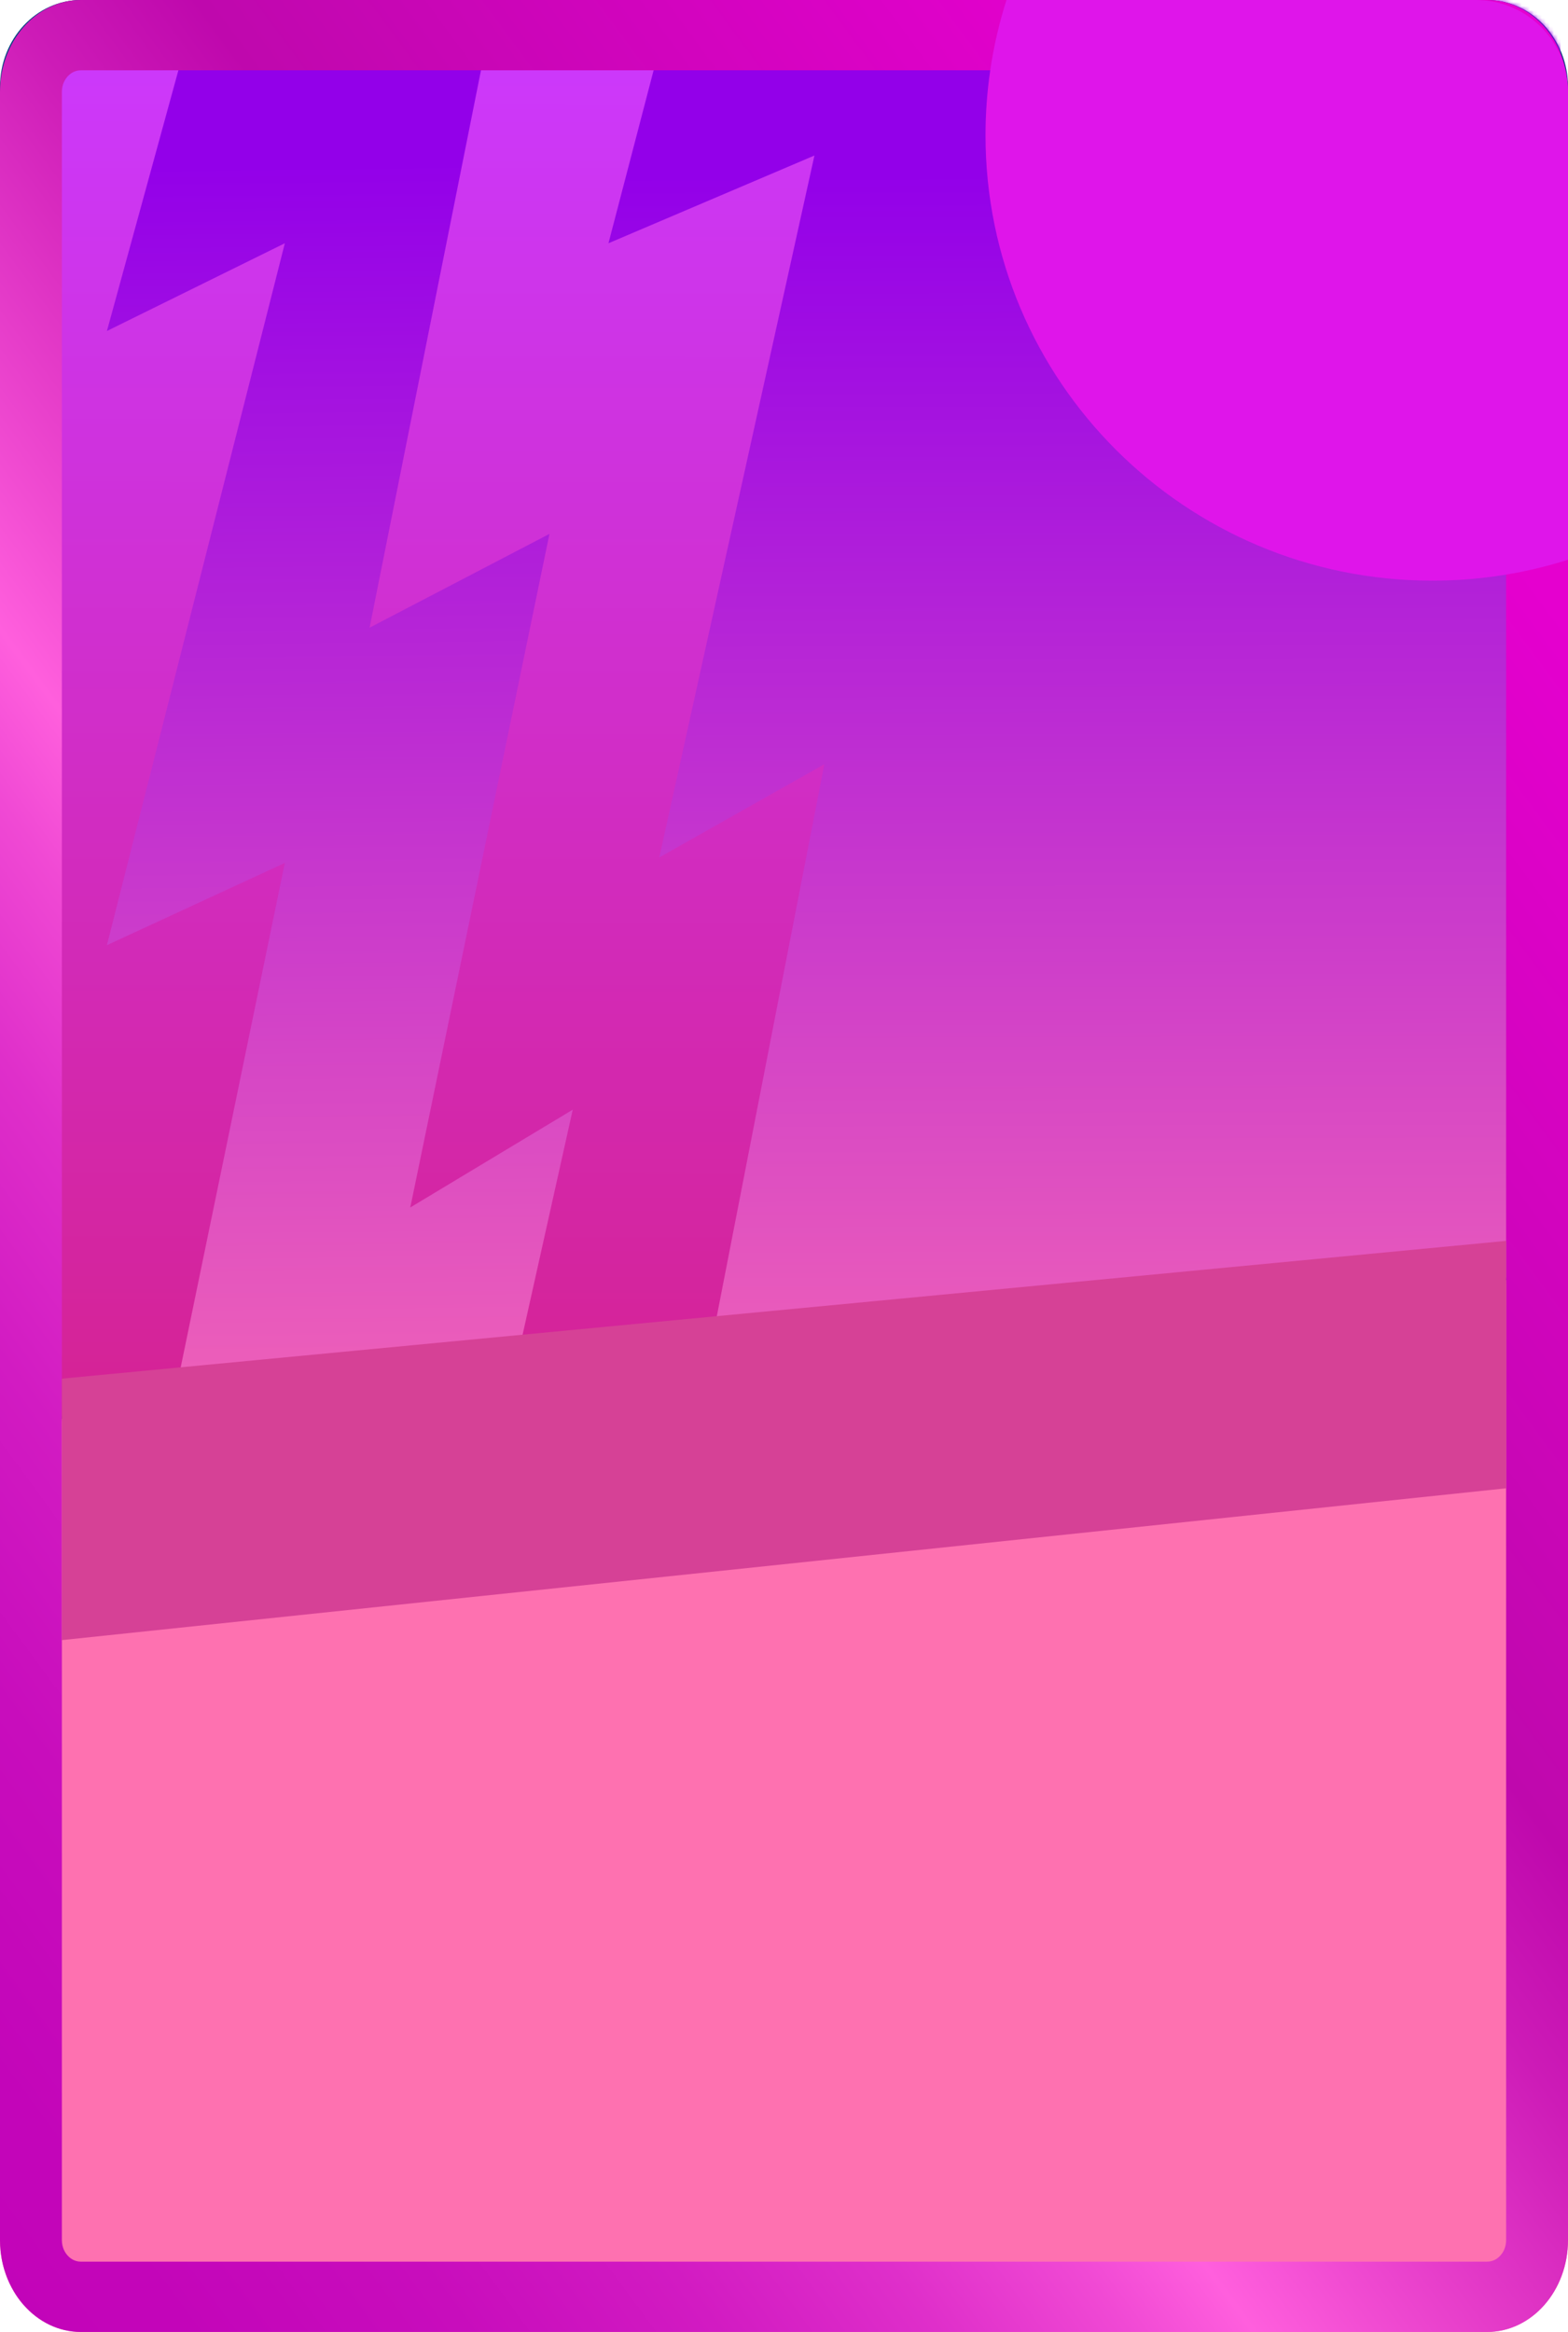 <svg width="390" height="580" viewBox="0 0 390 580" fill="none" xmlns="http://www.w3.org/2000/svg">
<path d="M390 22.866V557.134C390 569.764 380.99 580 369.874 580H20.126C14.569 580 9.538 577.441 5.896 573.303C5.779 573.174 5.67 573.043 5.558 572.911C5.447 572.78 5.337 572.646 5.228 572.51C5.148 572.409 5.067 572.306 4.988 572.203C4.829 571.996 4.673 571.787 4.52 571.574C4.443 571.468 4.368 571.361 4.293 571.252C4.143 571.037 3.997 570.818 3.854 570.595C3.522 570.077 3.21 569.543 2.919 568.992C2.752 568.677 2.589 568.359 2.435 568.035C2.395 567.953 2.358 567.872 2.318 567.79C2.251 567.648 2.187 567.505 2.124 567.36C2.08 567.263 2.039 567.167 1.999 567.07C1.958 566.973 1.93 566.907 1.896 566.825C1.849 566.708 1.802 566.592 1.756 566.482C1.698 566.334 1.64 566.185 1.586 566.036C1.523 565.865 1.461 565.693 1.4 565.519C1.283 565.17 1.166 564.82 1.062 564.47C0.982 564.205 0.907 563.938 0.836 563.667C0.791 563.488 0.744 563.307 0.702 563.125C0.66 562.943 0.616 562.76 0.577 562.577C0.518 562.302 0.463 562.025 0.413 561.745C0.347 561.373 0.287 560.997 0.235 560.619C0.198 560.334 0.164 560.05 0.134 559.762C0.046 558.899 0 558.027 0 557.136V22.866C0 10.237 9.01 0 20.126 0H369.874C380.995 0 390 10.237 390 22.866Z" fill="#FE71B0"/>
<path d="M390 21.638V316.898L374.609 318.375L15.391 352.845L0 354.321V21.638C0 9.688 9.01 0 20.126 0H369.874C380.995 0 390 9.688 390 21.638Z" fill="#00407F"/>
<mask id="mask0_1476_9812" style="mask-type:luminance" maskUnits="userSpaceOnUse" x="0" y="0" width="390" height="355">
<path d="M390 21.638V316.898L374.609 318.375L15.391 352.845L0 354.321V21.638C0 9.688 9.01 0 20.126 0H369.874C380.995 0 390 9.688 390 21.638Z" fill="white"/>
</mask>
<g mask="url(#mask0_1476_9812)">
<path d="M358.401 14.387H1.853V419.079H358.401V14.387Z" fill="url(#paint0_linear_1476_9812)"/>
<path d="M26.594 82.324C34.118 54.883 41.642 27.442 49.167 0H123.128L91.927 156.116L136.664 132.788L102.049 300.317L142.456 275.995L104.159 447.843L151.339 426.021L133.391 507.854H52.258L77.726 364.647L36.212 382.378L70.846 214.621L26.594 235.078L70.846 60.501L26.594 82.324Z" fill="url(#paint1_linear_1476_9812)"/>
<path d="M151.339 60.502L167.134 0H388.148V508.867L177.447 507.854L217.679 340.097L171.028 364.647L205.036 190.071L163.981 213.257L202.57 38.68L151.339 60.502Z" fill="url(#paint2_linear_1476_9812)"/>
</g>
<path d="M369.874 0H20.126C9.01 0 0 10.237 0 22.866V557.136C0 558.023 0.044 558.899 0.131 559.761C0.16 560.049 0.194 560.333 0.232 560.618C0.283 560.997 0.342 561.372 0.409 561.744C0.46 562.023 0.515 562.301 0.573 562.576C0.613 562.759 0.654 562.942 0.698 563.124C0.743 563.306 0.787 563.486 0.833 563.666C0.904 563.936 0.979 564.203 1.058 564.469C1.164 564.819 1.276 565.174 1.396 565.518C1.457 565.692 1.519 565.868 1.582 566.035C1.637 566.184 1.699 566.333 1.753 566.481C1.799 566.598 1.845 566.714 1.892 566.824C1.926 566.905 1.96 566.987 1.995 567.069C2.03 567.15 2.077 567.262 2.12 567.359C2.183 567.503 2.248 567.647 2.314 567.789C2.353 567.871 2.39 567.952 2.431 568.034C2.587 568.358 2.749 568.677 2.915 568.991C3.21 569.541 3.522 570.075 3.851 570.594C3.994 570.816 4.14 571.035 4.289 571.251C4.364 571.36 4.439 571.467 4.516 571.573C4.668 571.786 4.824 571.995 4.984 572.201C5.064 572.305 5.144 572.408 5.225 572.509C5.334 572.644 5.444 572.778 5.555 572.91C5.672 573.042 5.778 573.172 5.893 573.302C9.534 577.44 14.565 579.999 20.122 579.999H369.874C380.984 579.999 390 569.763 390 557.133V22.866C390 10.237 380.995 0 369.874 0ZM374.609 557.134C374.609 558.976 373.855 560.22 373.222 560.939C372.59 561.659 371.495 562.514 369.874 562.514H20.126C18.505 562.514 17.411 561.656 16.778 560.938C16.144 560.22 15.391 558.976 15.391 557.134V22.866C15.391 21.024 16.145 19.78 16.778 19.062C17.41 18.344 18.505 17.486 20.126 17.486H369.874C371.495 17.486 372.589 18.343 373.222 19.062C373.856 19.781 374.609 21.024 374.609 22.866V557.134Z" fill="url(#paint3_linear_1476_9812)"/>
<path d="M15.391 342.893L374.609 308.626V370.164L15.391 407.925V342.893Z" fill="#D64196"/>
<path d="M390 22.866V139.217C384.273 141.035 378.406 142.384 372.459 143.249C367.09 144.03 361.671 144.422 356.245 144.42C294.873 144.42 245.121 94.826 245.121 33.648C245.12 28.239 245.512 22.838 246.296 17.486C247.164 11.557 248.517 5.709 250.341 0L367.062 0C379.73 0 390 10.237 390 22.866Z" fill="#DF15EA"/>
<defs>
<linearGradient id="paint0_linear_1476_9812" x1="180.252" y1="2.686" x2="180.035" y2="377.969" gradientUnits="userSpaceOnUse">
<stop stop-color="#CC39FF"/>
<stop offset="1" stop-color="#D6218C"/>
</linearGradient>
<linearGradient id="paint1_linear_1476_9812" x1="85.798" y1="40.468" x2="89.703" y2="400.332" gradientUnits="userSpaceOnUse">
<stop stop-color="#9300E9"/>
<stop offset="1" stop-color="#FE71B0"/>
</linearGradient>
<linearGradient id="paint2_linear_1476_9812" x1="269.775" y1="43.014" x2="270.627" y2="397.64" gradientUnits="userSpaceOnUse">
<stop stop-color="#9300E9"/>
<stop offset="1" stop-color="#FE71B0"/>
</linearGradient>
<linearGradient id="paint3_linear_1476_9812" x1="386.336" y1="149.928" x2="-120.877" y2="523.606" gradientUnits="userSpaceOnUse">
<stop stop-color="#E500CF"/>
<stop offset="0.29" stop-color="#BF08AD"/>
<stop offset="0.35" stop-color="#CD1BB7"/>
<stop offset="0.46" stop-color="#F14CD2"/>
<stop offset="0.5" stop-color="#FF5FDD"/>
<stop offset="0.54" stop-color="#F049D4"/>
<stop offset="0.6" stop-color="#DF2FCA"/>
<stop offset="0.67" stop-color="#D21BC2"/>
<stop offset="0.75" stop-color="#C80DBC"/>
<stop offset="0.84" stop-color="#C305B9"/>
<stop offset="1" stop-color="#C102B8"/>
</linearGradient>
</defs>
</svg>
